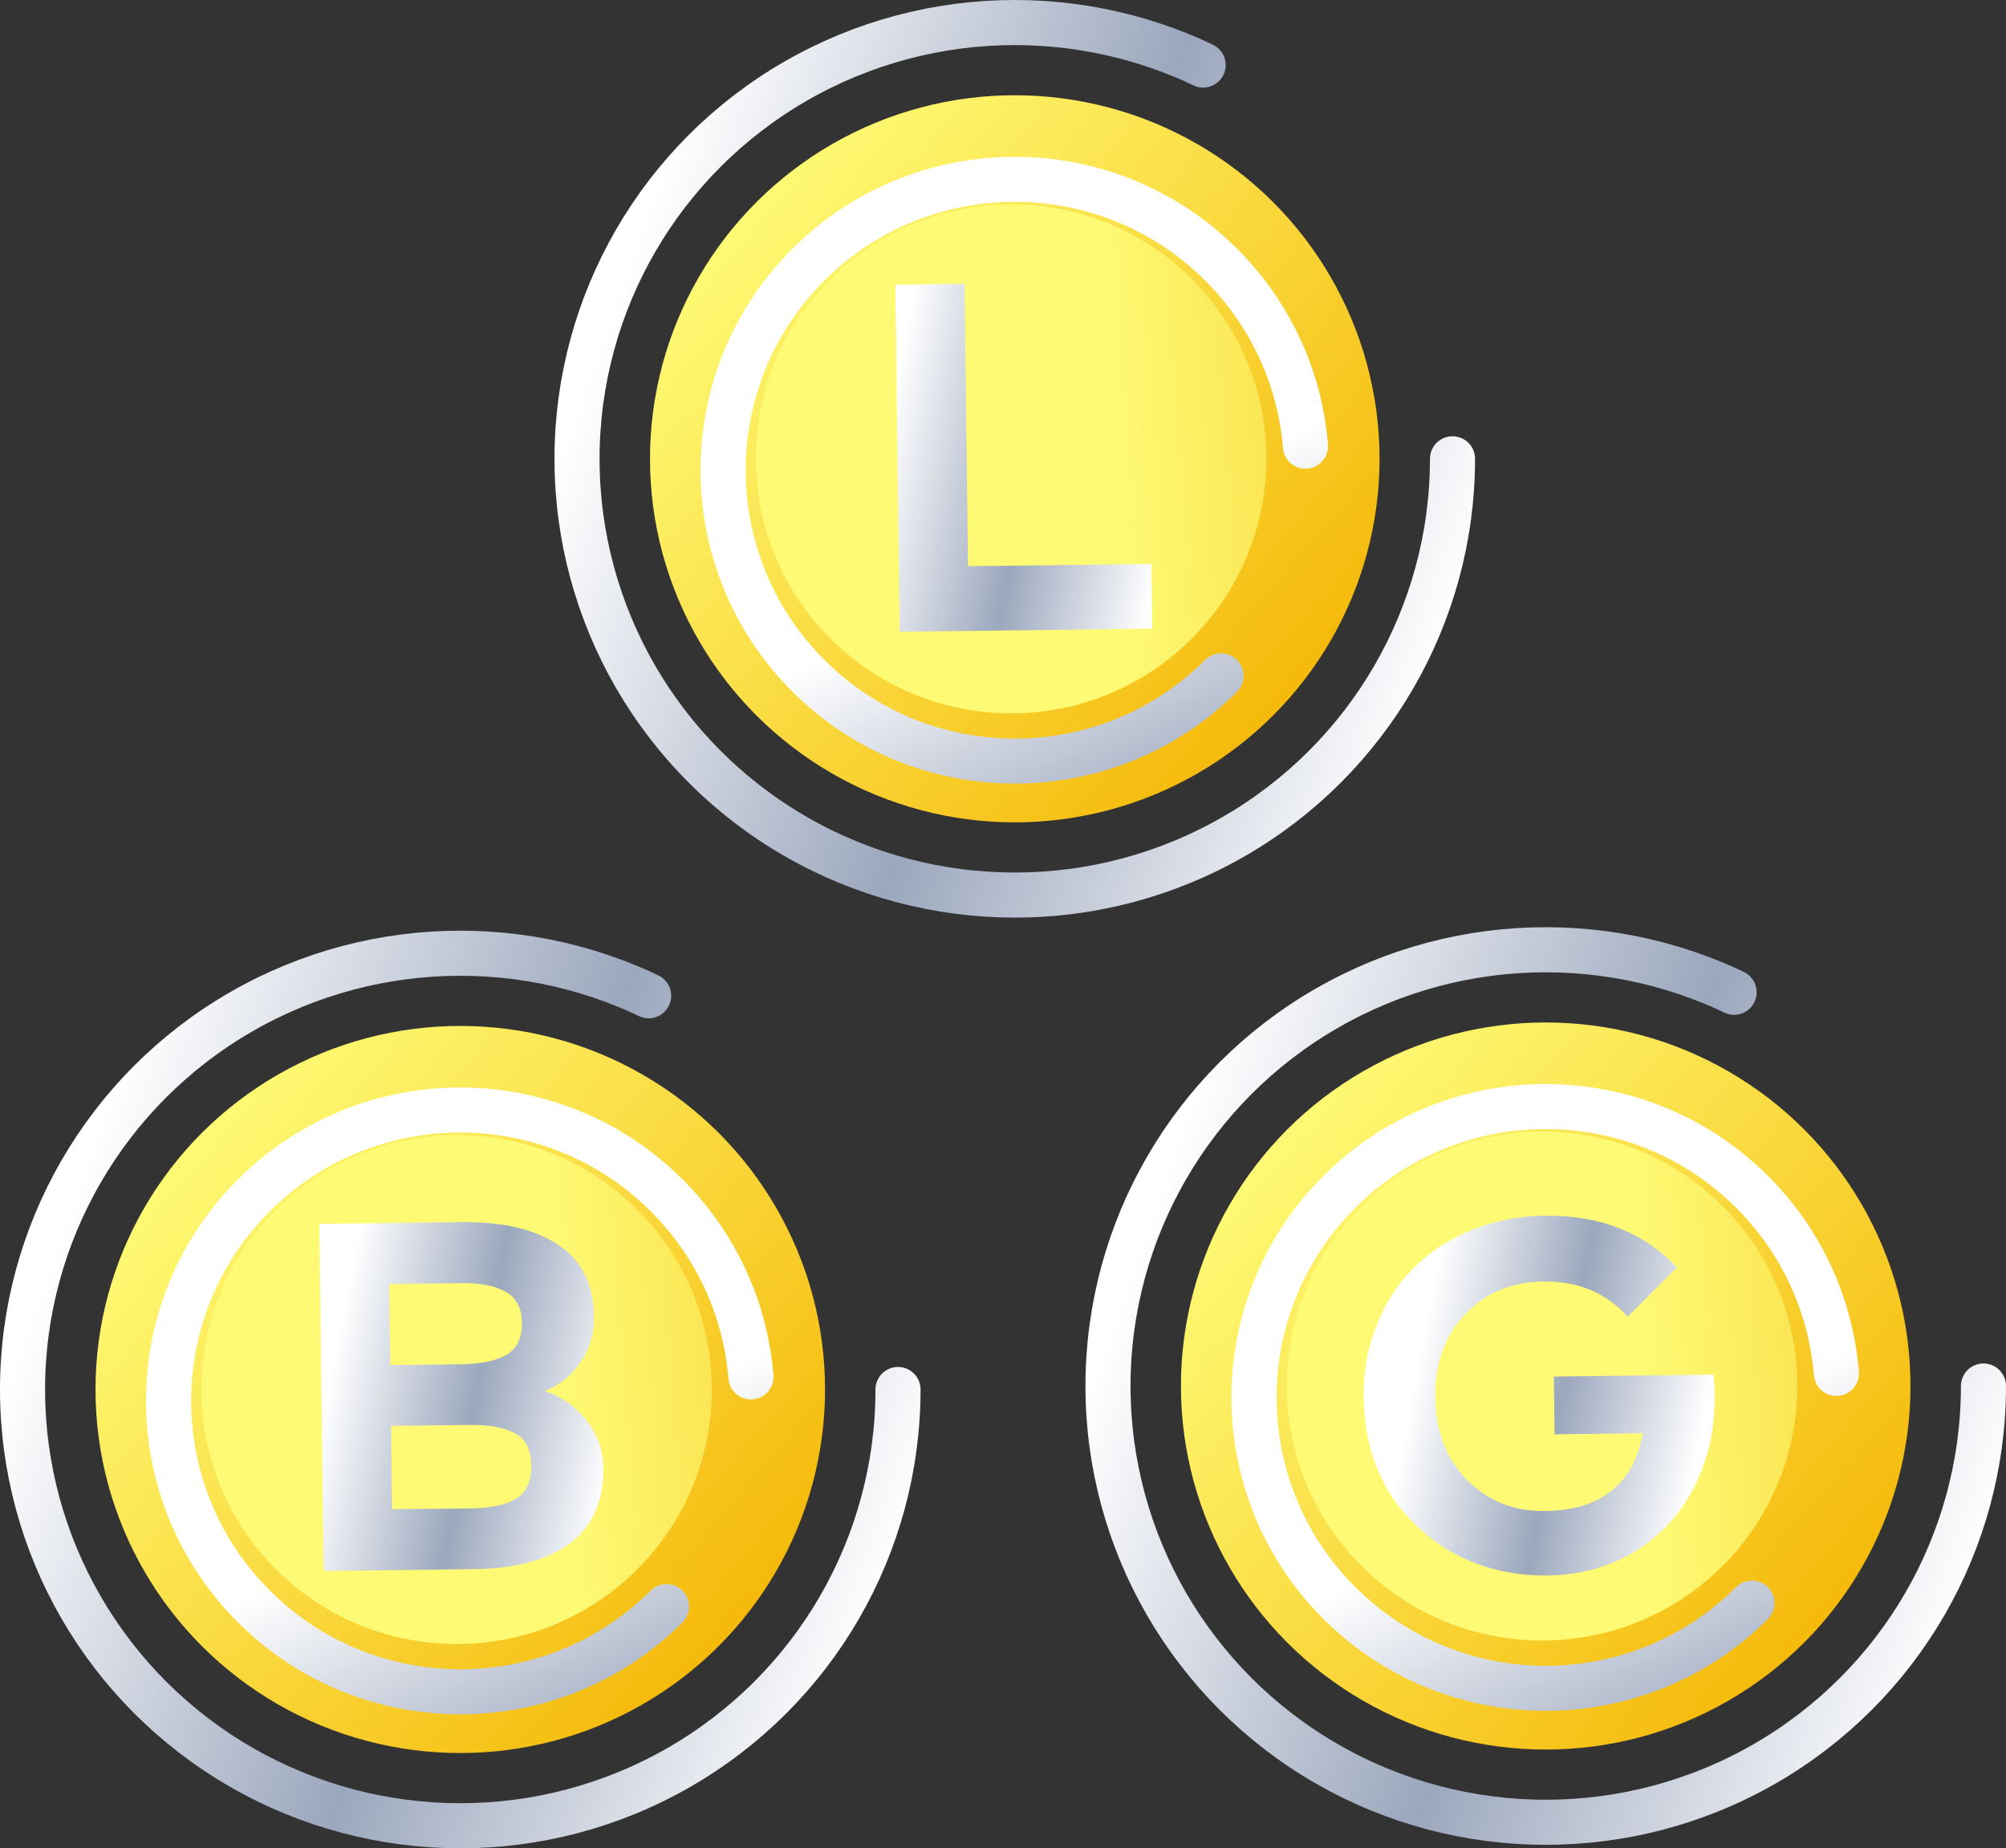 <svg width="89" height="82" viewBox="0 0 89 82" fill="none" xmlns="http://www.w3.org/2000/svg">
<rect x="0" y="0" width="89" height="82" fill="#333333" stroke="none"/>
<ellipse cx="68.578" cy="61.491" rx="16.184" ry="16.129" fill="url(#paint0_linear)"/>
<circle r="11.31" transform="matrix(0.708 -0.706 0.708 0.706 68.415 61.491)" fill="url(#paint1_linear)"/>
<path d="M68.531 53.936C70.973 53.906 72.93 54.67 74.401 56.229L72.217 58.423C71.265 57.357 70.019 56.833 68.479 56.852C67.064 56.87 65.904 57.357 64.999 58.314C64.101 59.264 63.662 60.487 63.68 61.983C63.699 63.515 64.173 64.745 65.101 65.672C66.029 66.6 67.179 67.055 68.55 67.038C69.797 67.023 70.783 66.721 71.509 66.132C72.236 65.544 72.694 64.695 72.886 63.585L68.97 63.633L68.939 61.071L76.022 60.984C76.055 61.247 76.073 61.537 76.077 61.852C76.096 63.385 75.79 64.763 75.16 65.989C74.53 67.206 73.647 68.16 72.511 68.848C71.376 69.53 70.089 69.879 68.652 69.897C67.801 69.907 66.975 69.804 66.173 69.586C65.371 69.362 64.629 69.026 63.949 68.58C63.276 68.126 62.683 67.587 62.169 66.962C61.655 66.338 61.25 65.602 60.953 64.755C60.664 63.901 60.514 62.989 60.502 62.022C60.487 60.878 60.676 59.808 61.067 58.813C61.465 57.811 62.016 56.957 62.718 56.252C63.421 55.547 64.272 54.99 65.272 54.581C66.279 54.166 67.365 53.95 68.531 53.936Z" fill="url(#paint2_linear)"/>
<ellipse cx="68.579" cy="61.491" rx="19.421" ry="19.355" stroke="url(#paint3_linear)" stroke-width="2" stroke-linecap="round" stroke-dasharray="100 30"/>
<circle r="12.925" transform="matrix(0.708 0.706 -0.708 0.706 68.579 61.997)" stroke="url(#paint4_linear)" stroke-width="2" stroke-linecap="round" stroke-dasharray="70 30"/>
<ellipse cx="20.421" cy="61.645" rx="16.184" ry="16.129" fill="url(#paint5_linear)"/>
<circle r="11.31" transform="matrix(0.708 -0.706 0.708 0.706 20.258 61.645)" fill="url(#paint6_linear)"/>
<path d="M20.46 54.221C22.308 54.198 23.746 54.536 24.774 55.235C25.809 55.926 26.336 56.987 26.354 58.417C26.363 59.172 26.162 59.849 25.752 60.449C25.341 61.048 24.811 61.468 24.161 61.711C24.898 61.951 25.512 62.38 26.003 62.998C26.502 63.615 26.757 64.327 26.767 65.133C26.785 66.593 26.3 67.699 25.312 68.451C24.324 69.204 22.895 69.592 21.025 69.615L14.359 69.697L14.168 54.298L20.46 54.221ZM17.349 63.258L17.395 66.954L20.837 66.922C21.754 66.911 22.442 66.767 22.9 66.49C23.359 66.206 23.584 65.715 23.575 65.019C23.567 64.329 23.33 63.855 22.864 63.597C22.399 63.332 21.708 63.204 20.791 63.216L17.349 63.258ZM17.271 56.967L17.315 60.563L20.461 60.525C21.326 60.514 21.992 60.377 22.458 60.115C22.932 59.845 23.164 59.366 23.155 58.676C23.151 58.332 23.078 58.039 22.936 57.799C22.801 57.559 22.6 57.378 22.335 57.256C22.076 57.127 21.793 57.039 21.485 56.992C21.176 56.944 20.816 56.923 20.406 56.928L17.271 56.967Z" fill="url(#paint7_linear)"/>
<ellipse cx="20.421" cy="61.645" rx="19.421" ry="19.355" stroke="url(#paint8_linear)" stroke-width="2" stroke-linecap="round" stroke-dasharray="100 30"/>
<circle r="12.925" transform="matrix(0.708 0.706 -0.708 0.706 20.421 62.151)" stroke="url(#paint9_linear)" stroke-width="2" stroke-linecap="round" stroke-dasharray="70 30"/>
<ellipse cx="45.022" cy="20.355" rx="16.184" ry="16.129" fill="url(#paint10_linear)"/>
<circle r="11.31" transform="matrix(0.708 -0.706 0.708 0.706 44.86 20.355)" fill="url(#paint11_linear)"/>
<path d="M51.124 27.89L39.916 28.028L39.725 12.63L42.794 12.592L42.949 25.12L51.088 25.02L51.124 27.89Z" fill="url(#paint12_linear)"/>
<ellipse cx="45.022" cy="20.355" rx="19.421" ry="19.355" stroke="url(#paint13_linear)" stroke-width="2" stroke-linecap="round" stroke-dasharray="100 30"/>
<circle r="12.925" transform="matrix(0.708 0.706 -0.708 0.706 45.023 20.861)" stroke="url(#paint14_linear)" stroke-width="2" stroke-linecap="round" stroke-dasharray="70 30"/>
<defs>
<linearGradient id="paint0_linear" x1="55.604" y1="51.633" x2="80.313" y2="73.215" gradientUnits="userSpaceOnUse">
<stop stop-color="#FEFA74"/>
<stop offset="1" stop-color="#F5B909"/>
</linearGradient>
<linearGradient id="paint1_linear" x1="2.243" y1="4.397" x2="19.561" y2="19.472" gradientUnits="userSpaceOnUse">
<stop stop-color="#FEFA74"/>
<stop offset="1" stop-color="#F5B909"/>
</linearGradient>
<linearGradient id="paint2_linear" x1="75.641" y1="62.896" x2="62.904" y2="60.434" gradientUnits="userSpaceOnUse">
<stop stop-color="white"/>
<stop offset="0.495" stop-color="#9BA7BD"/>
<stop offset="1" stop-color="white"/>
</linearGradient>
<linearGradient id="paint3_linear" x1="91.978" y1="57.582" x2="54.503" y2="44.248" gradientUnits="userSpaceOnUse">
<stop stop-color="white"/>
<stop offset="0.495" stop-color="#9BA7BD"/>
<stop offset="1" stop-color="white"/>
</linearGradient>
<linearGradient id="paint4_linear" x1="28.498" y1="10.315" x2="3.539" y2="1.464" gradientUnits="userSpaceOnUse">
<stop stop-color="white"/>
<stop offset="0.495" stop-color="#9BA7BD"/>
<stop offset="1" stop-color="white"/>
</linearGradient>
<linearGradient id="paint5_linear" x1="7.447" y1="51.787" x2="32.156" y2="73.369" gradientUnits="userSpaceOnUse">
<stop stop-color="#FEFA74"/>
<stop offset="1" stop-color="#F5B909"/>
</linearGradient>
<linearGradient id="paint6_linear" x1="2.243" y1="4.397" x2="19.561" y2="19.472" gradientUnits="userSpaceOnUse">
<stop stop-color="#FEFA74"/>
<stop offset="1" stop-color="#F5B909"/>
</linearGradient>
<linearGradient id="paint7_linear" x1="27.484" y1="62.896" x2="14.748" y2="60.434" gradientUnits="userSpaceOnUse">
<stop stop-color="white"/>
<stop offset="0.495" stop-color="#9BA7BD"/>
<stop offset="1" stop-color="white"/>
</linearGradient>
<linearGradient id="paint8_linear" x1="43.821" y1="57.736" x2="6.346" y2="44.401" gradientUnits="userSpaceOnUse">
<stop stop-color="white"/>
<stop offset="0.495" stop-color="#9BA7BD"/>
<stop offset="1" stop-color="white"/>
</linearGradient>
<linearGradient id="paint9_linear" x1="28.498" y1="10.315" x2="3.539" y2="1.464" gradientUnits="userSpaceOnUse">
<stop stop-color="white"/>
<stop offset="0.495" stop-color="#9BA7BD"/>
<stop offset="1" stop-color="white"/>
</linearGradient>
<linearGradient id="paint10_linear" x1="32.048" y1="10.496" x2="56.757" y2="32.079" gradientUnits="userSpaceOnUse">
<stop stop-color="#FEFA74"/>
<stop offset="1" stop-color="#F5B909"/>
</linearGradient>
<linearGradient id="paint11_linear" x1="2.243" y1="4.397" x2="19.561" y2="19.472" gradientUnits="userSpaceOnUse">
<stop stop-color="#FEFA74"/>
<stop offset="1" stop-color="#F5B909"/>
</linearGradient>
<linearGradient id="paint12_linear" x1="52.085" y1="21.239" x2="39.348" y2="18.776" gradientUnits="userSpaceOnUse">
<stop stop-color="white"/>
<stop offset="0.495" stop-color="#9BA7BD"/>
<stop offset="1" stop-color="white"/>
</linearGradient>
<linearGradient id="paint13_linear" x1="68.421" y1="16.446" x2="30.946" y2="3.111" gradientUnits="userSpaceOnUse">
<stop stop-color="white"/>
<stop offset="0.495" stop-color="#9BA7BD"/>
<stop offset="1" stop-color="white"/>
</linearGradient>
<linearGradient id="paint14_linear" x1="28.498" y1="10.315" x2="3.539" y2="1.464" gradientUnits="userSpaceOnUse">
<stop stop-color="white"/>
<stop offset="0.495" stop-color="#9BA7BD"/>
<stop offset="1" stop-color="white"/>
</linearGradient>
</defs>
</svg>
